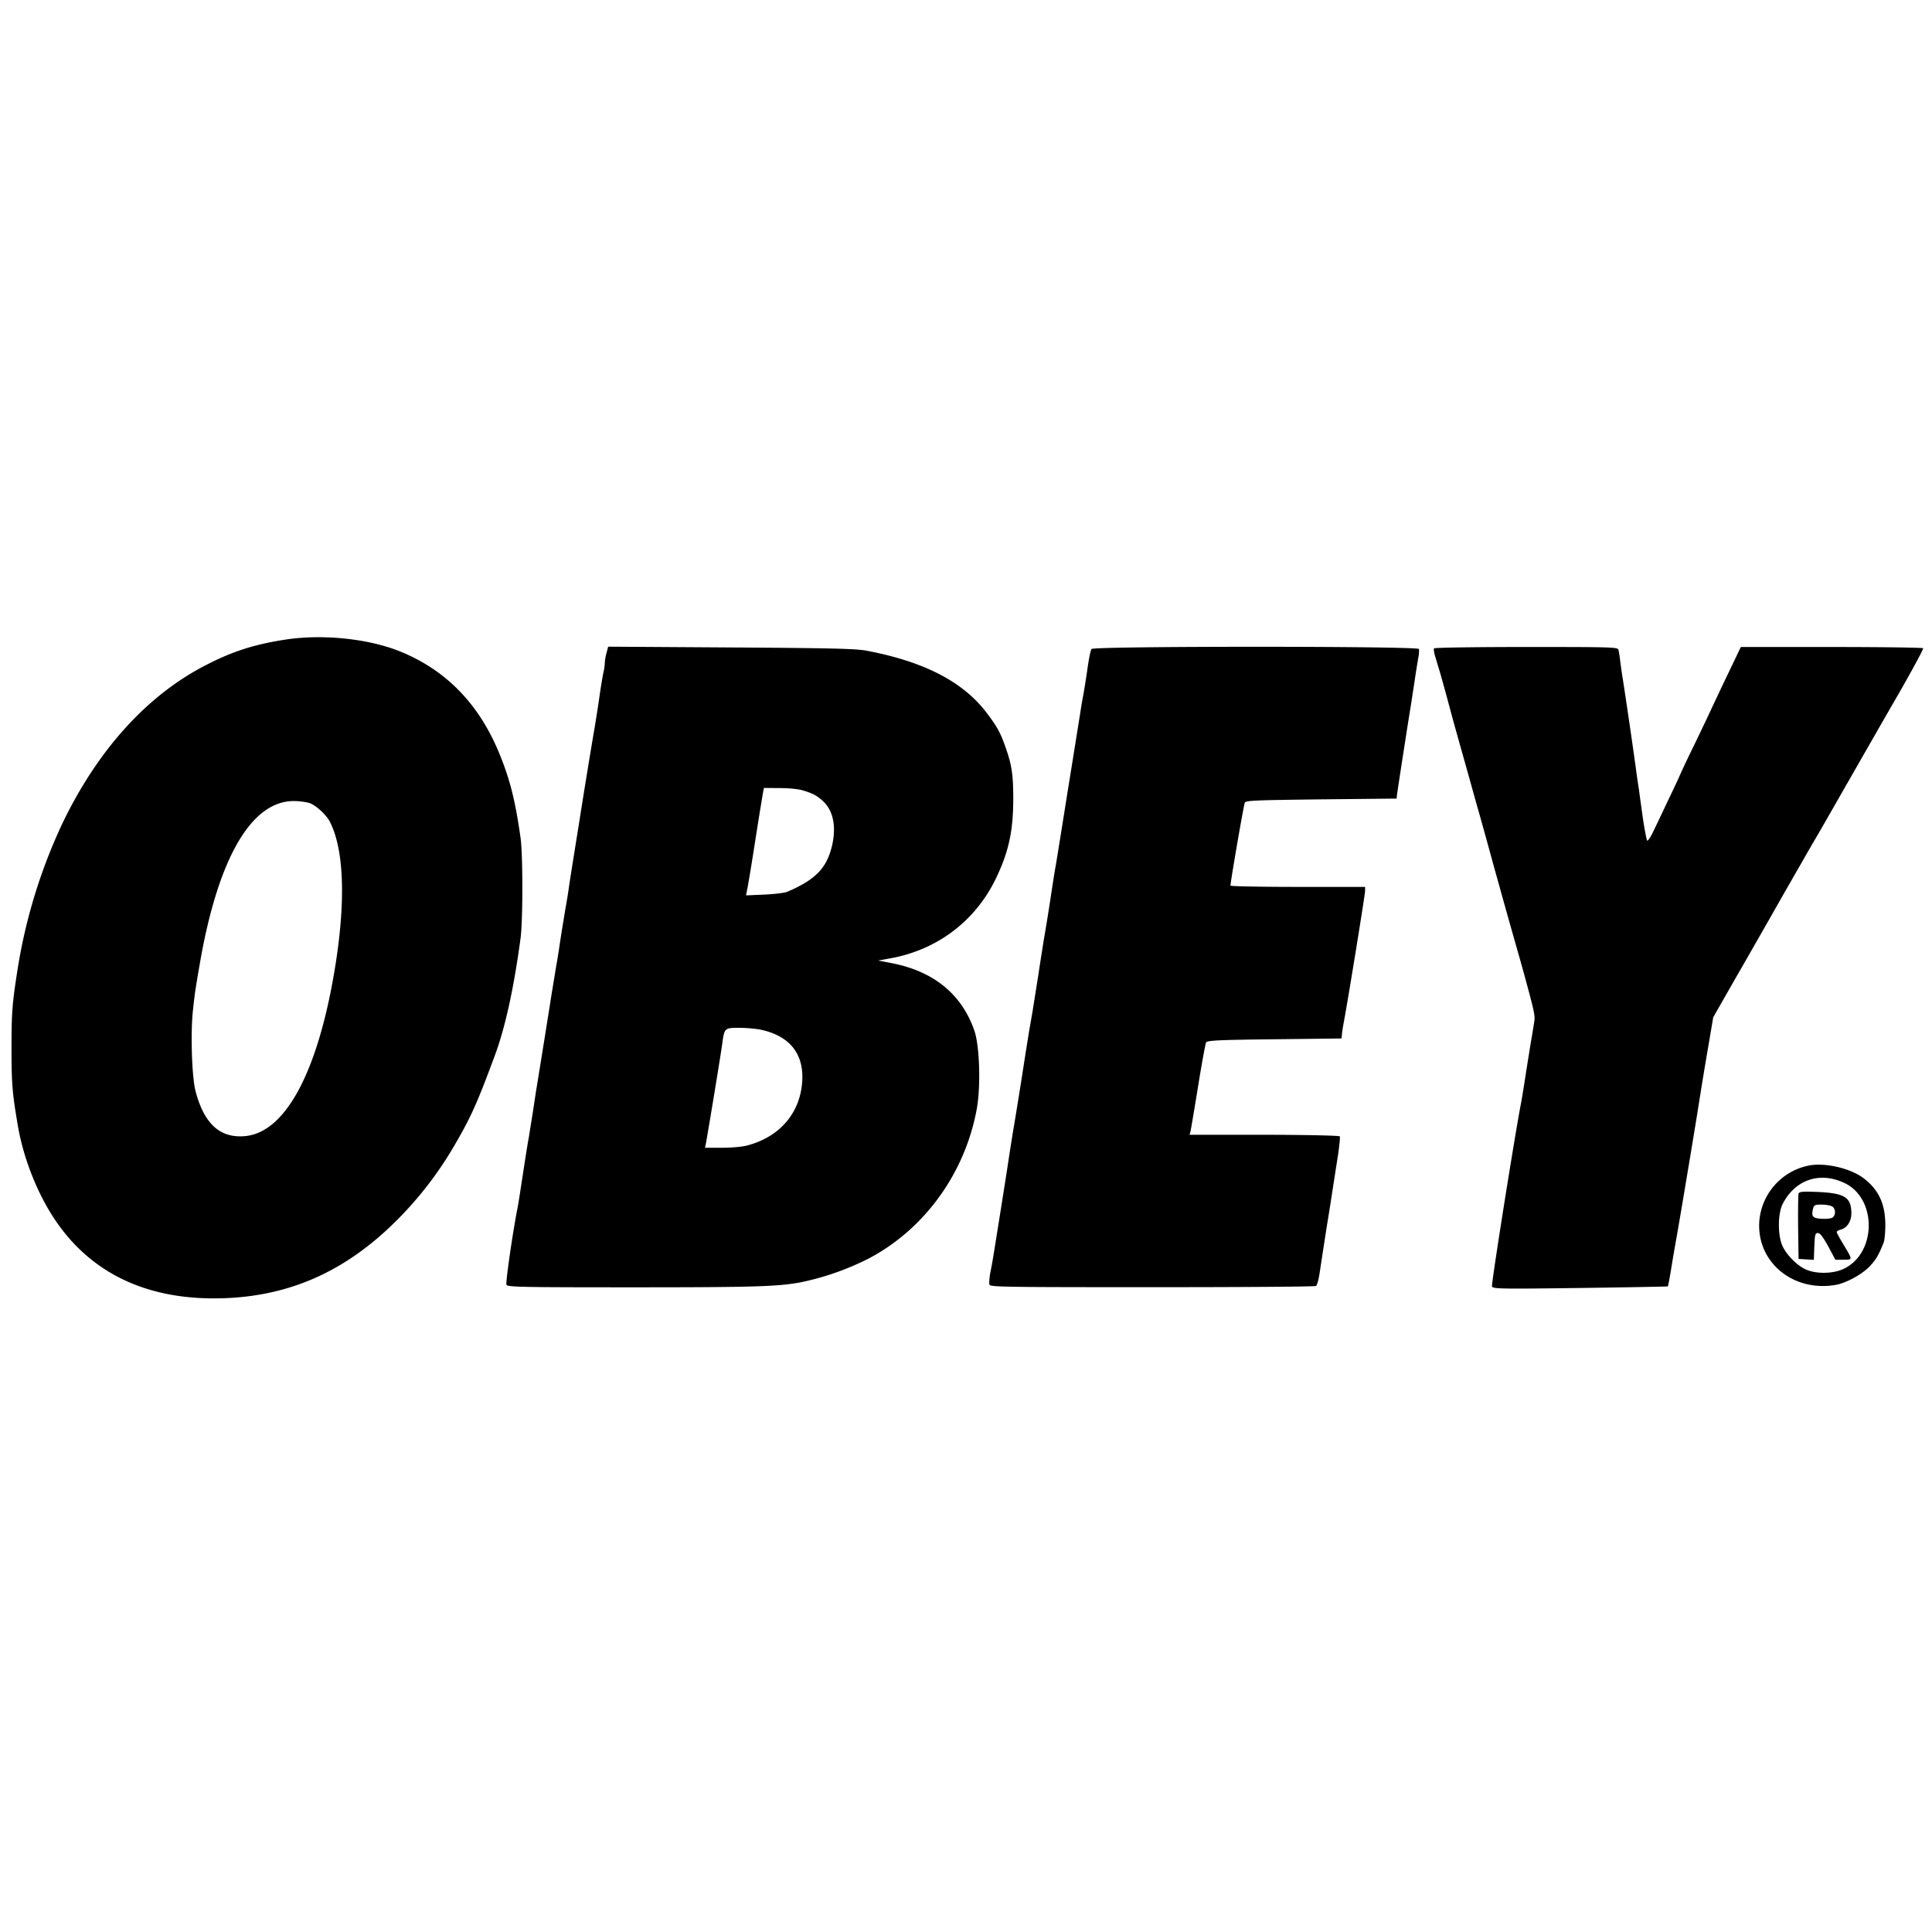 <svg xmlns="http://www.w3.org/2000/svg" width="74" height="74" fill="none"><g clip-path="url(#clip0_365_53830)" fill="#000"><path d="M10.901 24.503c-1.176.183-2.004.45-3.021.976-2.247 1.153-4.14 3.246-5.493 6.066a20.757 20.757 0 00-1.72 5.624c-.202 1.3-.226 1.626-.226 3.003 0 1.343.03 1.691.243 2.945.213 1.248.745 2.596 1.425 3.607 1.413 2.099 3.624 3.116 6.534 2.998 2.595-.107 4.742-1.112 6.699-3.128a13.944 13.944 0 002.087-2.762c.603-1.034.846-1.572 1.514-3.376.402-1.076.733-2.572.993-4.5.095-.68.095-3.258 0-3.884-.2-1.402-.396-2.182-.774-3.122-.78-1.958-2.064-3.288-3.867-4.01-1.213-.484-2.975-.662-4.394-.437zm.988 6.268c.248.106.615.45.745.703.609 1.183.62 3.513.041 6.463-.68 3.436-1.845 5.428-3.264 5.576-.97.1-1.59-.455-1.921-1.72-.142-.539-.196-2.224-.1-3.093.07-.656.094-.816.283-1.904.698-3.95 1.963-6.114 3.577-6.114.23 0 .515.042.639.089zm11.341-5.759a1.88 1.88 0 00-.065.378c0 .077-.024.26-.06.402-.029.142-.1.568-.153.946-.053.373-.13.84-.16 1.04-.065.362-.124.734-.248 1.473-.035.225-.195 1.189-.343 2.14-.36 2.242-.39 2.443-.426 2.703-.017.118-.07.455-.124.745-.047.29-.136.822-.19 1.177-.052.36-.123.81-.159.993-.03.19-.112.692-.183 1.117-.118.77-.444 2.785-.562 3.513-.035.2-.1.65-.153.993l-.154.958c-.06.32-.148.905-.32 2.022-.035.237-.088.562-.118.71-.177.904-.45 2.797-.414 2.885.036.089.485.1 4.884.1 4.63 0 5.523-.029 6.398-.194a10.37 10.37 0 002.608-.917c2.14-1.13 3.684-3.282 4.127-5.735.154-.858.106-2.383-.089-2.969-.479-1.401-1.555-2.288-3.17-2.601l-.52-.1.462-.084c1.78-.319 3.234-1.407 4.026-3.015.509-1.047.686-1.84.686-3.116 0-.864-.053-1.242-.26-1.851-.207-.615-.337-.863-.721-1.372-.905-1.224-2.4-2.004-4.636-2.43-.408-.077-1.336-.1-5.197-.124l-4.701-.03-.065.243zm7.521 5.262c.39.118.538.195.787.426.366.349.49.922.348 1.614-.195.917-.626 1.372-1.738 1.845-.1.041-.497.089-.875.106l-.698.03.053-.272c.065-.349.16-.928.278-1.685a179.3 179.3 0 01.32-1.987l.035-.171.597.005c.343 0 .727.036.893.09zm-1.614 9.165c1.106.237 1.655.917 1.59 1.975-.076 1.218-.857 2.129-2.105 2.46-.189.053-.62.088-.975.088h-.645l.036-.165c.1-.55.567-3.376.627-3.832.082-.59.088-.597.65-.597.272 0 .644.036.822.071zm12.671-14.581c-.035.041-.112.414-.165.822-.06.414-.136.875-.166 1.023-.03.153-.083.479-.118.715-.041.243-.207 1.301-.379 2.36-.171 1.058-.348 2.193-.402 2.512-.053.326-.118.745-.153.935-.036.189-.1.62-.154.963a75.679 75.679 0 01-.284 1.768c-.03.19-.13.805-.213 1.366-.089.562-.189 1.183-.219 1.384-.035.195-.088.514-.124.71-.035.2-.1.626-.153.946-.154 1.01-.403 2.56-.468 2.92-.03.19-.1.621-.153.964-.083.58-.444 2.839-.592 3.755a16.16 16.16 0 01-.136.757c-.035.195-.047.396-.03.45.036.088.693.094 6.233.094 3.406 0 6.232-.018 6.274-.047.041-.024.1-.243.136-.48.106-.697.242-1.584.307-1.986.071-.414.26-1.662.408-2.602.047-.337.077-.638.06-.662-.019-.03-1.32-.06-2.892-.06h-2.862l.035-.13c.018-.07.148-.845.29-1.72s.278-1.632.308-1.685c.041-.077.42-.1 2.62-.124l2.565-.03.018-.16c.006-.082.041-.307.077-.496.19-1.023.81-4.866.81-4.997v-.153h-2.578c-1.42 0-2.578-.024-2.578-.048 0-.153.508-3.104.55-3.18.047-.084.461-.095 2.933-.125l2.88-.03.017-.16c.03-.224.402-2.642.514-3.316.03-.172.095-.621.154-.994.053-.378.124-.798.148-.934a1.21 1.21 0 00.024-.325c-.042-.113-12.453-.113-12.542 0zm13.121-.024c-.024.03 0 .178.047.325.048.154.119.402.166.55a81.437 81.437 0 01.402 1.461c.118.443.26.946.308 1.117.047.172.23.816.402 1.431.171.615.337 1.212.372 1.33.071.243.438 1.568.585 2.112.054.189.278.999.503 1.803.532 1.886.497 1.744.674 2.389.379 1.39.414 1.555.379 1.768-.018.124-.06.372-.09.562-.035.189-.13.786-.218 1.336-.083.544-.177 1.13-.213 1.3-.284 1.52-1.13 6.878-1.1 6.954.036.095.326.1 3.377.06 1.839-.024 3.346-.054 3.358-.06.012-.011.077-.349.142-.756.065-.403.148-.87.178-1.041.065-.331.538-3.164.792-4.719.236-1.484.248-1.56.443-2.702l.184-1.088.833-1.46c.462-.799 1.29-2.253 1.845-3.229.556-.97 1.1-1.922 1.212-2.11.113-.184.663-1.148 1.23-2.141.568-.988 1.46-2.555 1.993-3.471.526-.922.946-1.697.928-1.727-.012-.023-1.59-.047-3.506-.047h-3.477l-.467.976c-.26.538-.538 1.135-.627 1.318-.083.19-.402.858-.704 1.484a39.03 39.03 0 00-.55 1.16c0 .011-.165.366-.366.786-.201.42-.467.987-.597 1.253-.124.272-.248.467-.278.438-.024-.036-.095-.408-.16-.834-.059-.426-.13-.928-.154-1.117-.03-.19-.082-.539-.112-.775a239.5 239.5 0 00-.508-3.477c-.03-.171-.071-.467-.095-.656a4.897 4.897 0 00-.07-.45c-.03-.1-.25-.106-3.53-.106-1.934 0-3.513.024-3.531.053zm14.327 19.814a2.368 2.368 0 00-1.868 2.1c-.13 1.572 1.277 2.755 2.932 2.465.408-.077 1-.402 1.295-.71.249-.271.326-.401.527-.892.041-.095.07-.402.07-.686 0-.822-.26-1.372-.857-1.815-.526-.379-1.484-.592-2.099-.462zm1.39.663c1.241.585 1.241 2.655 0 3.275-.385.196-1.011.22-1.425.06-.337-.13-.74-.515-.929-.882-.207-.396-.207-1.283-.006-1.661.485-.928 1.42-1.236 2.36-.792z"/><path d="M68.89 45.713c-.018.047-.024.632-.018 1.295l.017 1.212.296.018.29.017.018-.514c.017-.455.035-.514.136-.514.082 0 .195.147.396.508l.272.514h.313c.36 0 .36.018-.006-.59-.142-.231-.254-.438-.254-.468 0-.03.07-.077.154-.095.242-.059.408-.313.408-.62 0-.615-.249-.775-1.29-.822-.567-.024-.703-.012-.733.059zm1.277.49c.142.077.16.32.035.426-.053.042-.23.065-.42.053-.354-.017-.414-.082-.337-.396.036-.13.071-.148.32-.148.153 0 .337.03.402.066z"/></g><defs><clipPath id="clip0_365_53830"><path fill="#fff" transform="translate(.441)" d="M0 0h73.22v73.22H0z"/></clipPath></defs></svg>